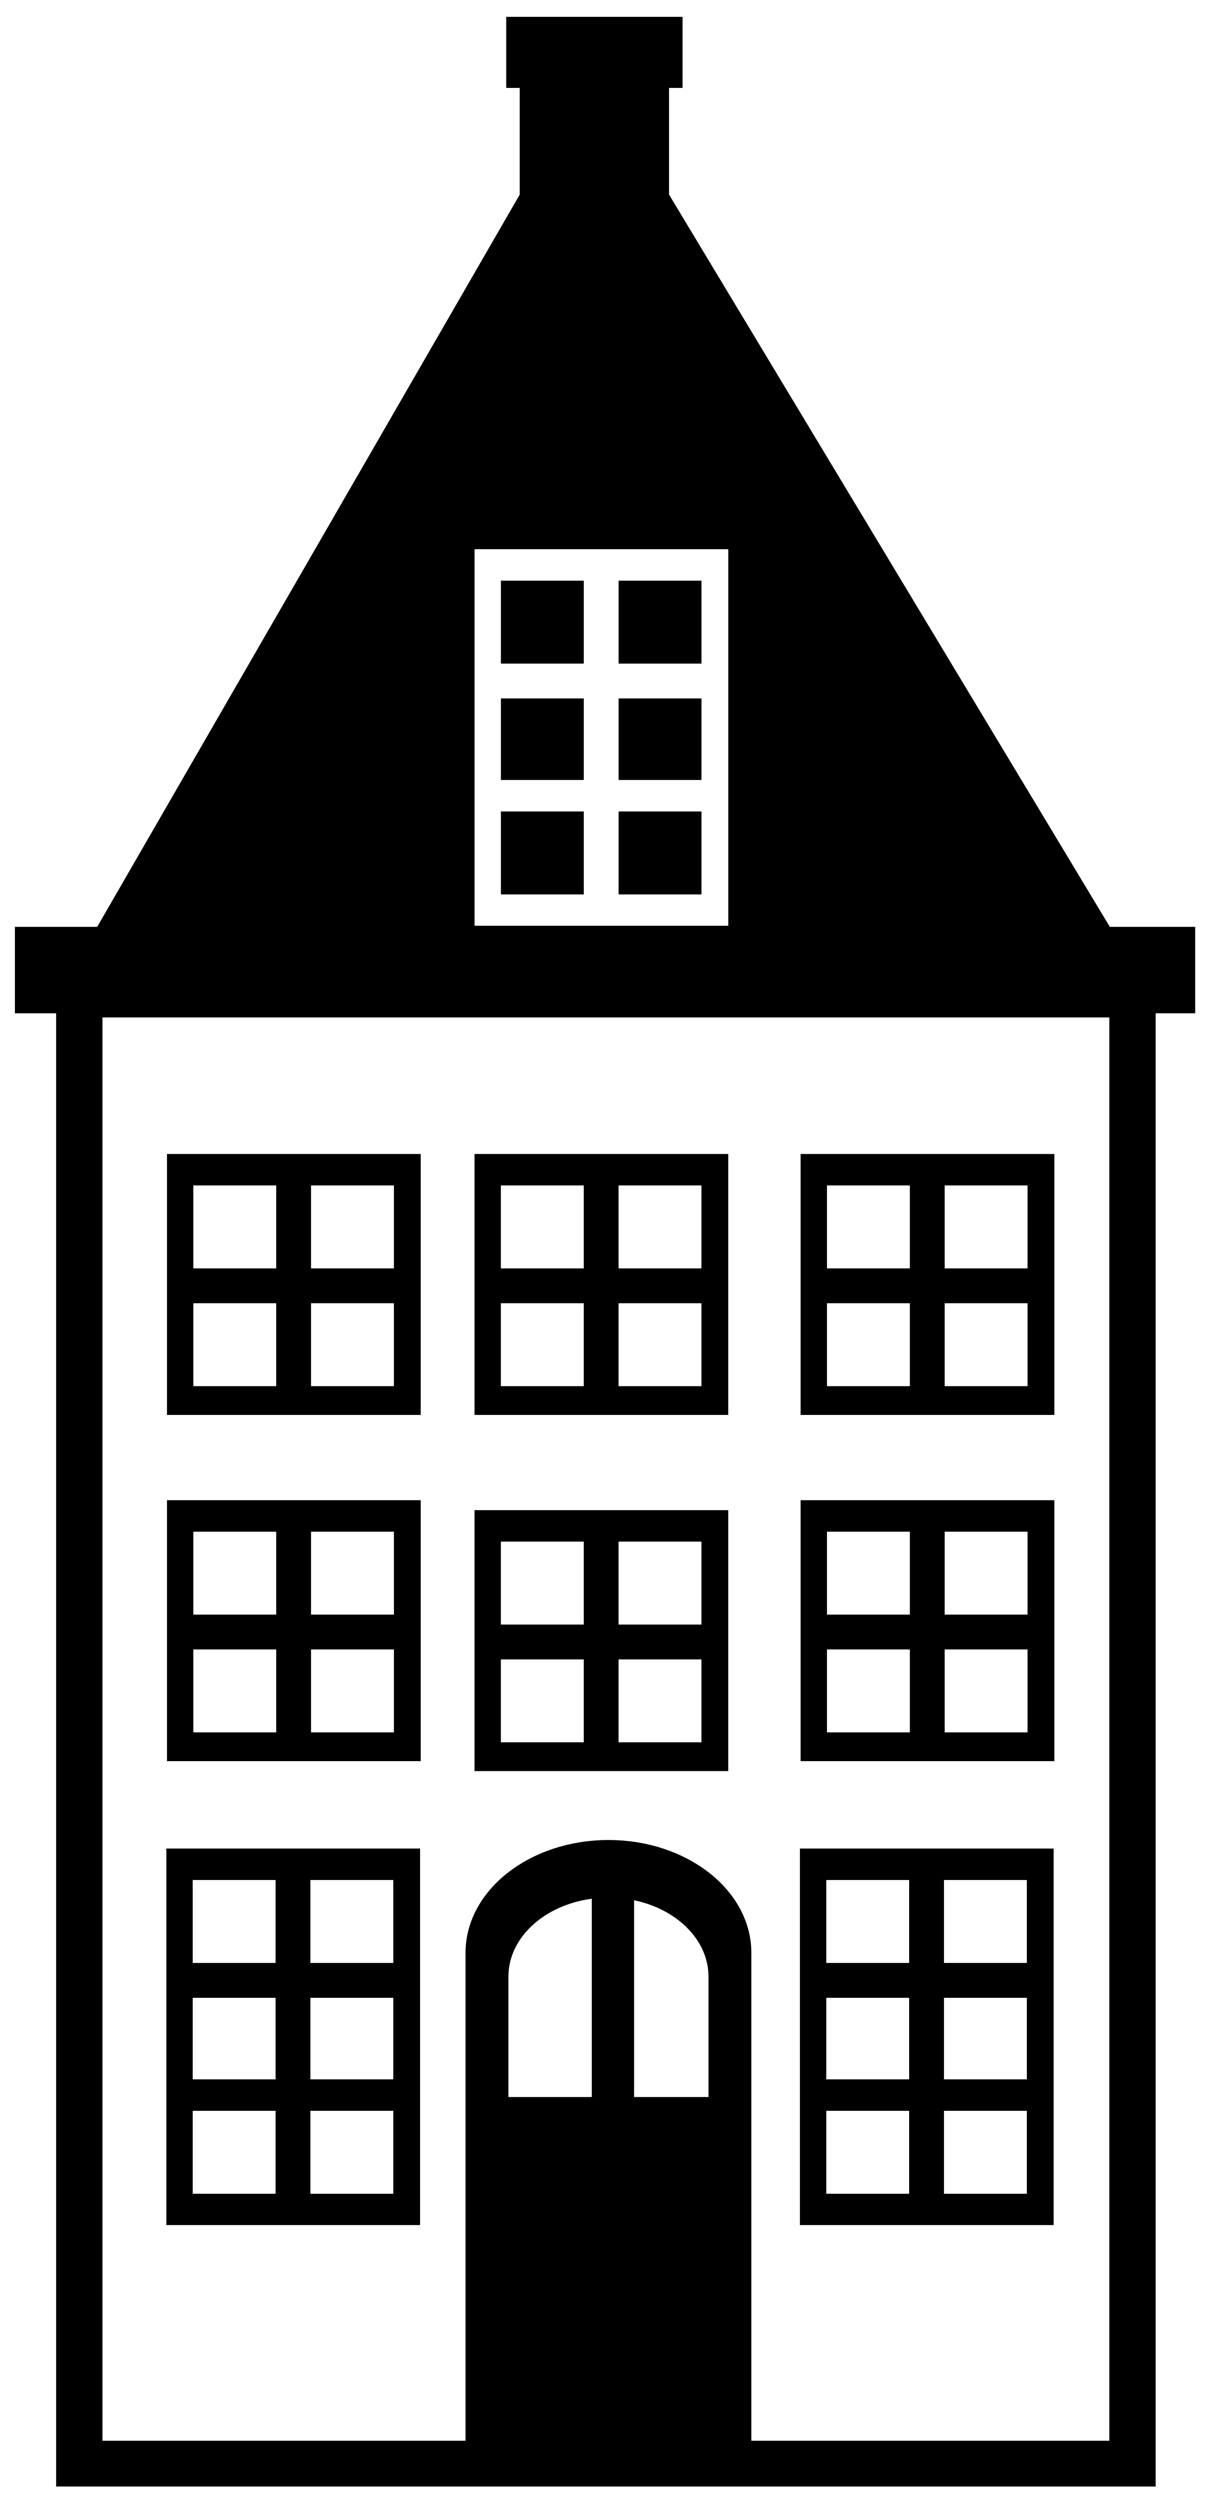 <?xml version="1.0" ?><svg viewBox="0 0 113 234" xmlns="http://www.w3.org/2000/svg"><path d="     M 108.193,94.844     C 108.193,94.844 108.193,232.741 108.193,232.741     C 108.193,232.741 5.255,232.741 5.255,232.741     C 5.255,232.741 5.255,94.844 5.255,94.844     C 5.255,94.844 1.395,94.844 1.395,94.844     C 1.395,94.844 1.395,86.755 1.395,86.755     C 1.395,86.755 9.099,86.755 9.099,86.755     C 9.099,86.755 48.657,18.212 48.657,18.212     C 48.657,18.212 48.657,8.23 48.657,8.23     C 48.657,8.23 47.392,8.23 47.392,8.23     C 47.392,8.23 47.392,1.576 47.392,1.576     C 47.392,1.576 63.9,1.576 63.9,1.576     C 63.9,1.576 63.9,8.23 63.9,8.23     C 63.9,8.23 62.636,8.23 62.636,8.23     C 62.636,8.23 62.636,18.212 62.636,18.212     C 62.636,18.212 62.636,18.212 62.636,18.212     C 62.636,18.212 103.904,86.755 103.904,86.755     C 103.904,86.755 111.894,86.755 111.894,86.755     C 111.894,86.755 111.894,94.844 111.894,94.844     C 111.894,94.844 108.193,94.844 108.193,94.844     Z     M 66.329,196.281     C 66.329,196.281 66.329,185.012 66.329,185.012     C 66.329,181.584 63.373,178.701 59.364,177.864     C 59.364,177.864 59.364,196.281 59.364,196.281     C 59.364,196.281 66.329,196.281 66.329,196.281     Z     M 55.404,196.281     C 55.404,196.281 55.404,177.722 55.404,177.722     C 50.974,178.308 47.598,181.348 47.598,185.012     C 47.598,185.012 47.598,196.281 47.598,196.281     C 47.598,196.281 55.404,196.281 55.404,196.281     Z     M 9.594,228.455     C 9.594,228.455 43.583,228.455 43.583,228.455     C 43.583,228.455 43.583,182.787 43.583,182.787     C 43.583,176.954 49.573,172.224 56.963,172.224     C 64.352,172.224 70.342,176.954 70.342,182.787     C 70.342,182.787 70.342,228.455 70.342,228.455     C 70.342,228.455 103.855,228.455 103.855,228.455     C 103.855,228.455 103.855,95.234 103.855,95.234     C 103.855,95.234 9.594,95.234 9.594,95.234     C 9.594,95.234 9.594,228.455 9.594,228.455     Z     M 68.182,75.831     C 68.182,75.831 68.182,51.405 68.182,51.405     C 68.182,51.405 44.427,51.405 44.427,51.405     C 44.427,51.405 44.427,73.008 44.427,73.008     C 44.427,73.008 44.427,75.831 44.427,75.831     C 44.427,75.831 44.427,86.648 44.427,86.648     C 44.427,86.648 68.182,86.648 68.182,86.648     C 68.182,86.648 68.182,75.831 68.182,75.831     Z     M 54.654,62.114     C 54.654,62.114 46.895,62.114 46.895,62.114     C 46.895,62.114 46.895,54.351 46.895,54.351     C 46.895,54.351 54.654,54.351 54.654,54.351     C 54.654,54.351 54.654,62.114 54.654,62.114     Z     M 54.654,73.008     C 54.654,73.008 46.895,73.008 46.895,73.008     C 46.895,73.008 46.895,65.375 46.895,65.375     C 46.895,65.375 54.654,65.375 54.654,65.375     C 54.654,65.375 54.654,73.008 54.654,73.008     Z     M 54.654,83.718     C 54.654,83.718 46.895,83.718 46.895,83.718     C 46.895,83.718 46.895,75.955 46.895,75.955     C 46.895,75.955 54.654,75.955 54.654,75.955     C 54.654,75.955 54.654,83.718 54.654,83.718     Z     M 65.673,62.114     C 65.673,62.114 57.914,62.114 57.914,62.114     C 57.914,62.114 57.914,54.351 57.914,54.351     C 57.914,54.351 65.673,54.351 65.673,54.351     C 65.673,54.351 65.673,62.114 65.673,62.114     Z     M 65.673,73.008     C 65.673,73.008 57.914,73.008 57.914,73.008     C 57.914,73.008 57.914,65.375 57.914,65.375     C 57.914,65.375 65.673,65.375 65.673,65.375     C 65.673,65.375 65.673,73.008 65.673,73.008     Z     M 65.673,83.718     C 65.673,83.718 57.914,83.718 57.914,83.718     C 57.914,83.718 57.914,75.955 57.914,75.955     C 57.914,75.955 65.673,75.955 65.673,75.955     C 65.673,75.955 65.673,83.718 65.673,83.718     Z     M 74.954,140.418     C 74.954,140.418 98.709,140.418 98.709,140.418     C 98.709,140.418 98.709,164.844 98.709,164.844     C 98.709,164.844 74.954,164.844 74.954,164.844     C 74.954,164.844 74.954,140.418 74.954,140.418     Z     M 88.441,162.151     C 88.441,162.151 96.2,162.151 96.2,162.151     C 96.2,162.151 96.2,154.388 96.2,154.388     C 96.2,154.388 88.441,154.388 88.441,154.388     C 88.441,154.388 88.441,162.151 88.441,162.151     Z     M 88.441,151.127     C 88.441,151.127 96.2,151.127 96.2,151.127     C 96.2,151.127 96.2,143.364 96.2,143.364     C 96.2,143.364 88.441,143.364 88.441,143.364     C 88.441,143.364 88.441,151.127 88.441,151.127     Z     M 77.422,162.151     C 77.422,162.151 85.181,162.151 85.181,162.151     C 85.181,162.151 85.181,154.388 85.181,154.388     C 85.181,154.388 77.422,154.388 77.422,154.388     C 77.422,154.388 77.422,162.151 77.422,162.151     Z     M 77.422,151.127     C 77.422,151.127 85.181,151.127 85.181,151.127     C 85.181,151.127 85.181,143.364 85.181,143.364     C 85.181,143.364 77.422,143.364 77.422,143.364     C 77.422,143.364 77.422,151.127 77.422,151.127     Z     M 74.954,108.012     C 74.954,108.012 98.709,108.012 98.709,108.012     C 98.709,108.012 98.709,132.439 98.709,132.439     C 98.709,132.439 74.954,132.439 74.954,132.439     C 74.954,132.439 74.954,108.012 74.954,108.012     Z     M 88.441,129.745     C 88.441,129.745 96.2,129.745 96.2,129.745     C 96.2,129.745 96.2,121.982 96.2,121.982     C 96.2,121.982 88.441,121.982 88.441,121.982     C 88.441,121.982 88.441,129.745 88.441,129.745     Z     M 88.441,118.721     C 88.441,118.721 96.2,118.721 96.2,118.721     C 96.2,118.721 96.2,110.958 96.2,110.958     C 96.2,110.958 88.441,110.958 88.441,110.958     C 88.441,110.958 88.441,118.721 88.441,118.721     Z     M 77.422,129.745     C 77.422,129.745 85.181,129.745 85.181,129.745     C 85.181,129.745 85.181,121.982 85.181,121.982     C 85.181,121.982 77.422,121.982 77.422,121.982     C 77.422,121.982 77.422,129.745 77.422,129.745     Z     M 77.422,118.721     C 77.422,118.721 85.181,118.721 85.181,118.721     C 85.181,118.721 85.181,110.958 85.181,110.958     C 85.181,110.958 77.422,110.958 77.422,110.958     C 77.422,110.958 77.422,118.721 77.422,118.721     Z     M 98.643,197.45     C 98.643,197.45 98.643,208.267 98.643,208.267     C 98.643,208.267 74.888,208.267 74.888,208.267     C 74.888,208.267 74.888,197.45 74.888,197.45     C 74.888,197.45 74.888,194.627 74.888,194.627     C 74.888,194.627 74.888,173.023 74.888,173.023     C 74.888,173.023 98.643,173.023 98.643,173.023     C 98.643,173.023 98.643,197.45 98.643,197.45     Z     M 85.115,175.97     C 85.115,175.97 77.356,175.97 77.356,175.97     C 77.356,175.97 77.356,183.732 77.356,183.732     C 77.356,183.732 85.115,183.732 85.115,183.732     C 85.115,183.732 85.115,175.97 85.115,175.97     Z     M 85.115,186.994     C 85.115,186.994 77.356,186.994 77.356,186.994     C 77.356,186.994 77.356,194.627 77.356,194.627     C 77.356,194.627 85.115,194.627 85.115,194.627     C 85.115,194.627 85.115,186.994 85.115,186.994     Z     M 85.115,197.573     C 85.115,197.573 77.356,197.573 77.356,197.573     C 77.356,197.573 77.356,205.336 77.356,205.336     C 77.356,205.336 85.115,205.336 85.115,205.336     C 85.115,205.336 85.115,197.573 85.115,197.573     Z     M 96.134,175.97     C 96.134,175.97 88.375,175.97 88.375,175.97     C 88.375,175.97 88.375,183.732 88.375,183.732     C 88.375,183.732 96.134,183.732 96.134,183.732     C 96.134,183.732 96.134,175.97 96.134,175.97     Z     M 96.134,186.994     C 96.134,186.994 88.375,186.994 88.375,186.994     C 88.375,186.994 88.375,194.627 88.375,194.627     C 88.375,194.627 96.134,194.627 96.134,194.627     C 96.134,194.627 96.134,186.994 96.134,186.994     Z     M 96.134,197.573     C 96.134,197.573 88.375,197.573 88.375,197.573     C 88.375,197.573 88.375,205.336 88.375,205.336     C 88.375,205.336 96.134,205.336 96.134,205.336     C 96.134,205.336 96.134,197.573 96.134,197.573     Z     M 44.424,141.35     C 44.424,141.35 68.179,141.35 68.179,141.35     C 68.179,141.35 68.179,165.777 68.179,165.777     C 68.179,165.777 44.424,165.777 44.424,165.777     C 44.424,165.777 44.424,141.35 44.424,141.35     Z     M 57.91,163.083     C 57.91,163.083 65.669,163.083 65.669,163.083     C 65.669,163.083 65.669,155.321 65.669,155.321     C 65.669,155.321 57.91,155.321 57.91,155.321     C 57.91,155.321 57.91,163.083 57.91,163.083     Z     M 57.91,152.06     C 57.91,152.06 65.669,152.06 65.669,152.06     C 65.669,152.06 65.669,144.297 65.669,144.297     C 65.669,144.297 57.91,144.297 57.91,144.297     C 57.91,144.297 57.91,152.06 57.91,152.06     Z     M 46.892,163.083     C 46.892,163.083 54.651,163.083 54.651,163.083     C 54.651,163.083 54.651,155.321 54.651,155.321     C 54.651,155.321 46.892,155.321 46.892,155.321     C 46.892,155.321 46.892,163.083 46.892,163.083     Z     M 46.892,152.06     C 46.892,152.06 54.651,152.06 54.651,152.06     C 54.651,152.06 54.651,144.297 54.651,144.297     C 54.651,144.297 46.892,144.297 46.892,144.297     C 46.892,144.297 46.892,152.06 46.892,152.06     Z     M 44.424,108.012     C 44.424,108.012 68.179,108.012 68.179,108.012     C 68.179,108.012 68.179,132.439 68.179,132.439     C 68.179,132.439 44.424,132.439 44.424,132.439     C 44.424,132.439 44.424,108.012 44.424,108.012     Z     M 57.91,129.745     C 57.91,129.745 65.669,129.745 65.669,129.745     C 65.669,129.745 65.669,121.982 65.669,121.982     C 65.669,121.982 57.91,121.982 57.91,121.982     C 57.91,121.982 57.91,129.745 57.91,129.745     Z     M 57.91,118.721     C 57.91,118.721 65.669,118.721 65.669,118.721     C 65.669,118.721 65.669,110.958 65.669,110.958     C 65.669,110.958 57.91,110.958 57.91,110.958     C 57.91,110.958 57.91,118.721 57.91,118.721     Z     M 46.892,129.745     C 46.892,129.745 54.651,129.745 54.651,129.745     C 54.651,129.745 54.651,121.982 54.651,121.982     C 54.651,121.982 46.892,121.982 46.892,121.982     C 46.892,121.982 46.892,129.745 46.892,129.745     Z     M 46.892,118.721     C 46.892,118.721 54.651,118.721 54.651,118.721     C 54.651,118.721 54.651,110.958 54.651,110.958     C 54.651,110.958 46.892,110.958 46.892,110.958     C 46.892,110.958 46.892,118.721 46.892,118.721     Z     M 15.633,140.418     C 15.633,140.418 39.388,140.418 39.388,140.418     C 39.388,140.418 39.388,164.844 39.388,164.844     C 39.388,164.844 15.633,164.844 15.633,164.844     C 15.633,164.844 15.633,140.418 15.633,140.418     Z     M 29.119,162.151     C 29.119,162.151 36.878,162.151 36.878,162.151     C 36.878,162.151 36.878,154.388 36.878,154.388     C 36.878,154.388 29.119,154.388 29.119,154.388     C 29.119,154.388 29.119,162.151 29.119,162.151     Z     M 29.119,151.127     C 29.119,151.127 36.878,151.127 36.878,151.127     C 36.878,151.127 36.878,143.364 36.878,143.364     C 36.878,143.364 29.119,143.364 29.119,143.364     C 29.119,143.364 29.119,151.127 29.119,151.127     Z     M 18.1,162.151     C 18.1,162.151 25.86,162.151 25.86,162.151     C 25.86,162.151 25.86,154.388 25.86,154.388     C 25.86,154.388 18.1,154.388 18.1,154.388     C 18.1,154.388 18.1,162.151 18.1,162.151     Z     M 18.1,151.127     C 18.1,151.127 25.86,151.127 25.86,151.127     C 25.86,151.127 25.86,143.364 25.86,143.364     C 25.86,143.364 18.1,143.364 18.1,143.364     C 18.1,143.364 18.1,151.127 18.1,151.127     Z     M 15.633,108.012     C 15.633,108.012 39.388,108.012 39.388,108.012     C 39.388,108.012 39.388,132.439 39.388,132.439     C 39.388,132.439 15.633,132.439 15.633,132.439     C 15.633,132.439 15.633,108.012 15.633,108.012     Z     M 29.119,129.745     C 29.119,129.745 36.878,129.745 36.878,129.745     C 36.878,129.745 36.878,121.982 36.878,121.982     C 36.878,121.982 29.119,121.982 29.119,121.982     C 29.119,121.982 29.119,129.745 29.119,129.745     Z     M 29.119,118.721     C 29.119,118.721 36.878,118.721 36.878,118.721     C 36.878,118.721 36.878,110.958 36.878,110.958     C 36.878,110.958 29.119,110.958 29.119,110.958     C 29.119,110.958 29.119,118.721 29.119,118.721     Z     M 18.1,129.745     C 18.1,129.745 25.86,129.745 25.86,129.745     C 25.86,129.745 25.86,121.982 25.86,121.982     C 25.86,121.982 18.1,121.982 18.1,121.982     C 18.1,121.982 18.1,129.745 18.1,129.745     Z     M 18.1,118.721     C 18.1,118.721 25.86,118.721 25.86,118.721     C 25.86,118.721 25.86,110.958 25.86,110.958     C 25.86,110.958 18.1,110.958 18.1,110.958     C 18.1,110.958 18.1,118.721 18.1,118.721     Z     M 39.328,197.45     C 39.328,197.45 39.328,208.267 39.328,208.267     C 39.328,208.267 15.573,208.267 15.573,208.267     C 15.573,208.267 15.573,197.45 15.573,197.45     C 15.573,197.45 15.573,194.627 15.573,194.627     C 15.573,194.627 15.573,173.023 15.573,173.023     C 15.573,173.023 39.328,173.023 39.328,173.023     C 39.328,173.023 39.328,197.45 39.328,197.45     Z     M 25.8,175.97     C 25.8,175.97 18.041,175.97 18.041,175.97     C 18.041,175.97 18.041,183.732 18.041,183.732     C 18.041,183.732 25.8,183.732 25.8,183.732     C 25.8,183.732 25.8,175.97 25.8,175.97     Z     M 25.8,186.994     C 25.8,186.994 18.041,186.994 18.041,186.994     C 18.041,186.994 18.041,194.627 18.041,194.627     C 18.041,194.627 25.8,194.627 25.8,194.627     C 25.8,194.627 25.8,186.994 25.8,186.994     Z     M 25.8,197.573     C 25.8,197.573 18.041,197.573 18.041,197.573     C 18.041,197.573 18.041,205.336 18.041,205.336     C 18.041,205.336 25.8,205.336 25.8,205.336     C 25.8,205.336 25.8,197.573 25.8,197.573     Z     M 36.818,175.97     C 36.818,175.97 29.059,175.97 29.059,175.97     C 29.059,175.97 29.059,183.732 29.059,183.732     C 29.059,183.732 36.818,183.732 36.818,183.732     C 36.818,183.732 36.818,175.97 36.818,175.97     Z     M 36.818,186.994     C 36.818,186.994 29.059,186.994 29.059,186.994     C 29.059,186.994 29.059,194.627 29.059,194.627     C 29.059,194.627 36.818,194.627 36.818,194.627     C 36.818,194.627 36.818,186.994 36.818,186.994     Z     M 36.818,197.573     C 36.818,197.573 29.059,197.573 29.059,197.573     C 29.059,197.573 29.059,205.336 29.059,205.336     C 29.059,205.336 36.818,205.336 36.818,205.336     C 36.818,205.336 36.818,197.573 36.818,197.573     Z " fill-rule="nonzero" id="house-shape-PhotoshopSupply.com"/></svg>